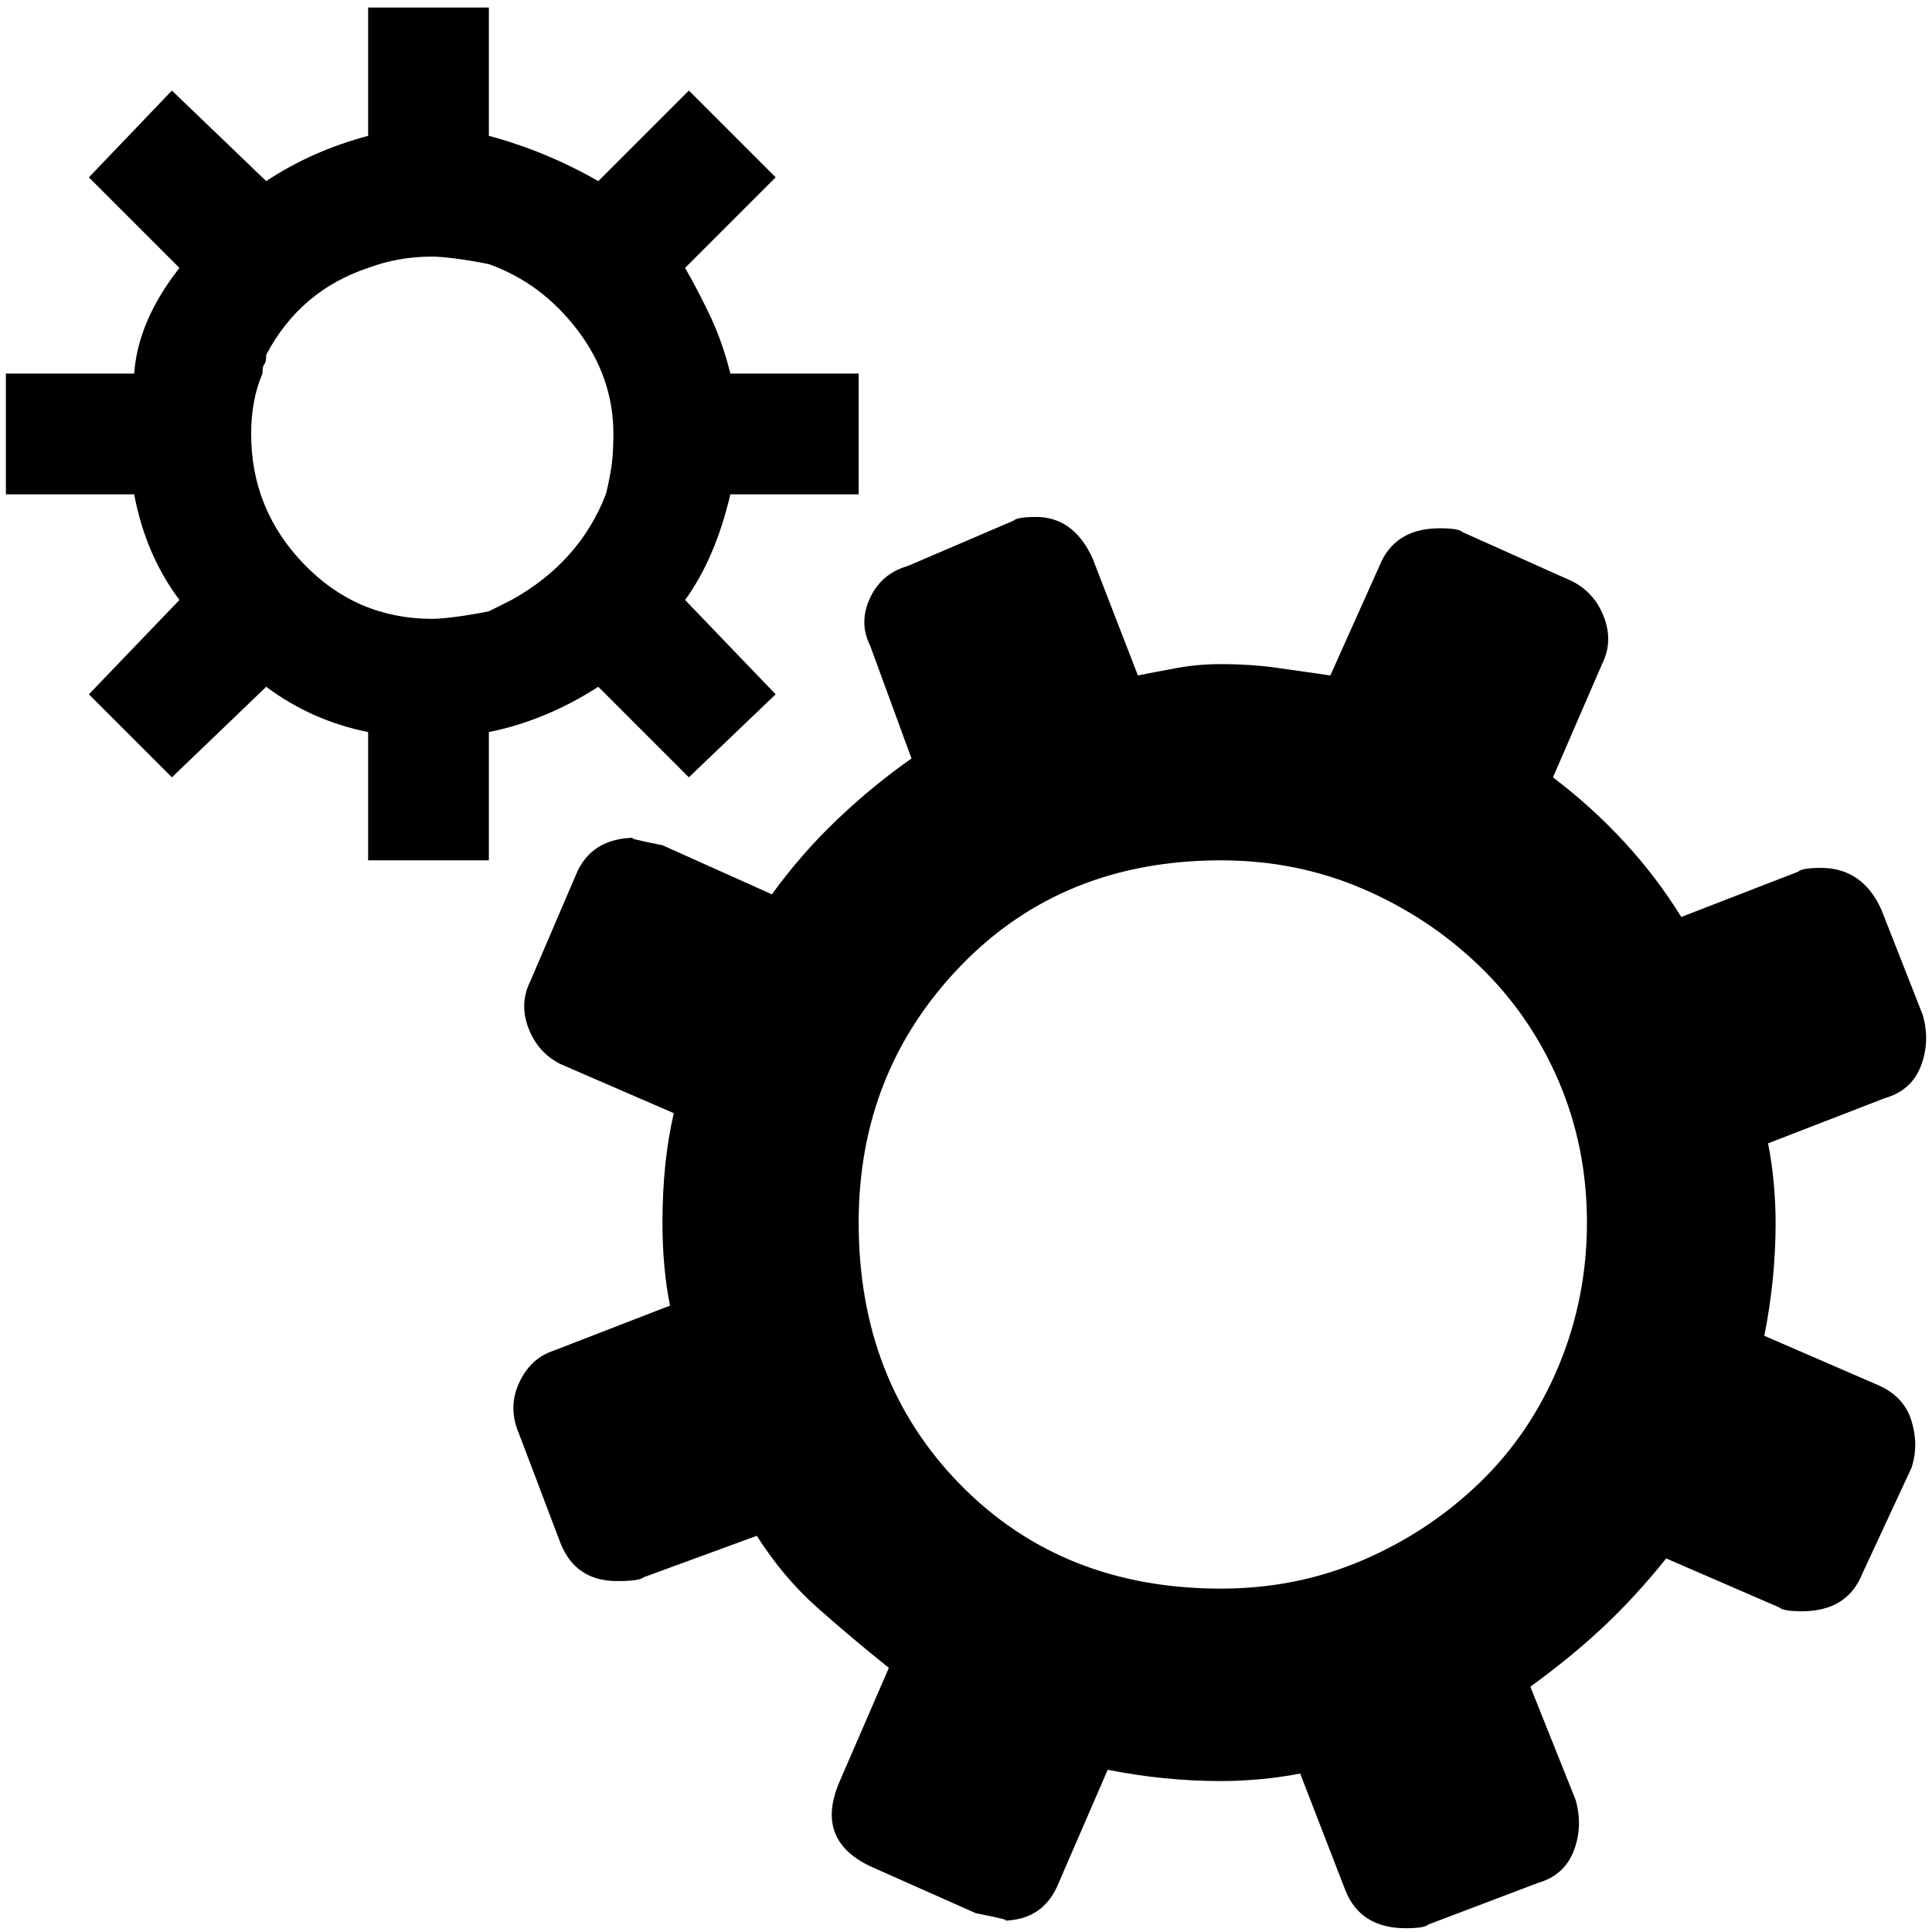 <svg xmlns="http://www.w3.org/2000/svg" viewBox="0 0 512 512">
	<path d="M146.556 358l31-12q-1-5-1.5-10.5t-.5-11.5q0-16 3-29l-30-13q-6-3-8.5-9.5t.5-12.5l12-28q4-10 16-10-2 0 0 .5t7 1.5l29 13q8-11 17.5-20t19.5-16l-11-30q-3-6 0-12.5t10-8.5l28-12q1-1 6-1 10 0 15 11l12 31q5-1 10.5-2t11.5-1q8 0 15 1l14 2 13-29q4-10 16-10 5 0 6 1l29 13q6 3 8.5 9.5t-.5 12.5l-13 30q21 16 34 37l31-12q1-1 6-1 11 0 16 11l11 28q2 7-.5 13.5t-9.5 8.5l-31 12q1 5 1.5 10.5t.5 10.5q0 15-3 30l30 13q7 3 9 9.5t0 12.5l-13 28q-4 10-16 10-5 0-6-1l-30-13q-8 10-16.5 18t-19.5 16l12 30q2 7-.5 13.5t-9.5 8.5l-29 11q-1 1-6 1-12 0-16-10l-12-31q-5 1-10.5 1.5t-10.5.5q-15 0-30-3l-13 30q-4 10-15 10 2 0 0-.5t-7-1.5l-27-12q-16-7-9-23l13-30q-10-8-19-16t-16-19l-30 11q-1 1-7 1-11 0-15-10l-11-29q-3-7 0-13.5t9-8.5zm177 63q20 0 37.5-7.5t31-20.5 21-31 7.5-38-7.5-37.5-21-30.5-31-20.5-37.5-7.5q-42 0-69 28t-27 68q0 42 27 69.5t69 27.5zm-322-290V99h34q1-14 12-28l-24-24 22-23 25 24q12-8 27-12V2h32v34q15 4 29 12l24-24 23 23-24 24q4 7 7 13.5t5 14.5h34v32h-34q-4 17-12 28l24 25-23 22-24-24q-14 9-29 12v34h-32v-34q-15-3-27-12l-25 24-22-22 24-25q-9-12-12-28h-34zm65-16q0 20 14 34.5t34 14.5q2 0 6-.5t9-1.5l6-3q18-10 25-28 1-4 1.5-7.5t.5-8.5q0-15-9.5-27.5t-23.5-17.5q-5-1-9-1.5t-6-.5q-9 0-17 3-18 6-27 23 0 2-.5 2.5t-.5 2.5q-3 7-3 16z"/>
</svg>